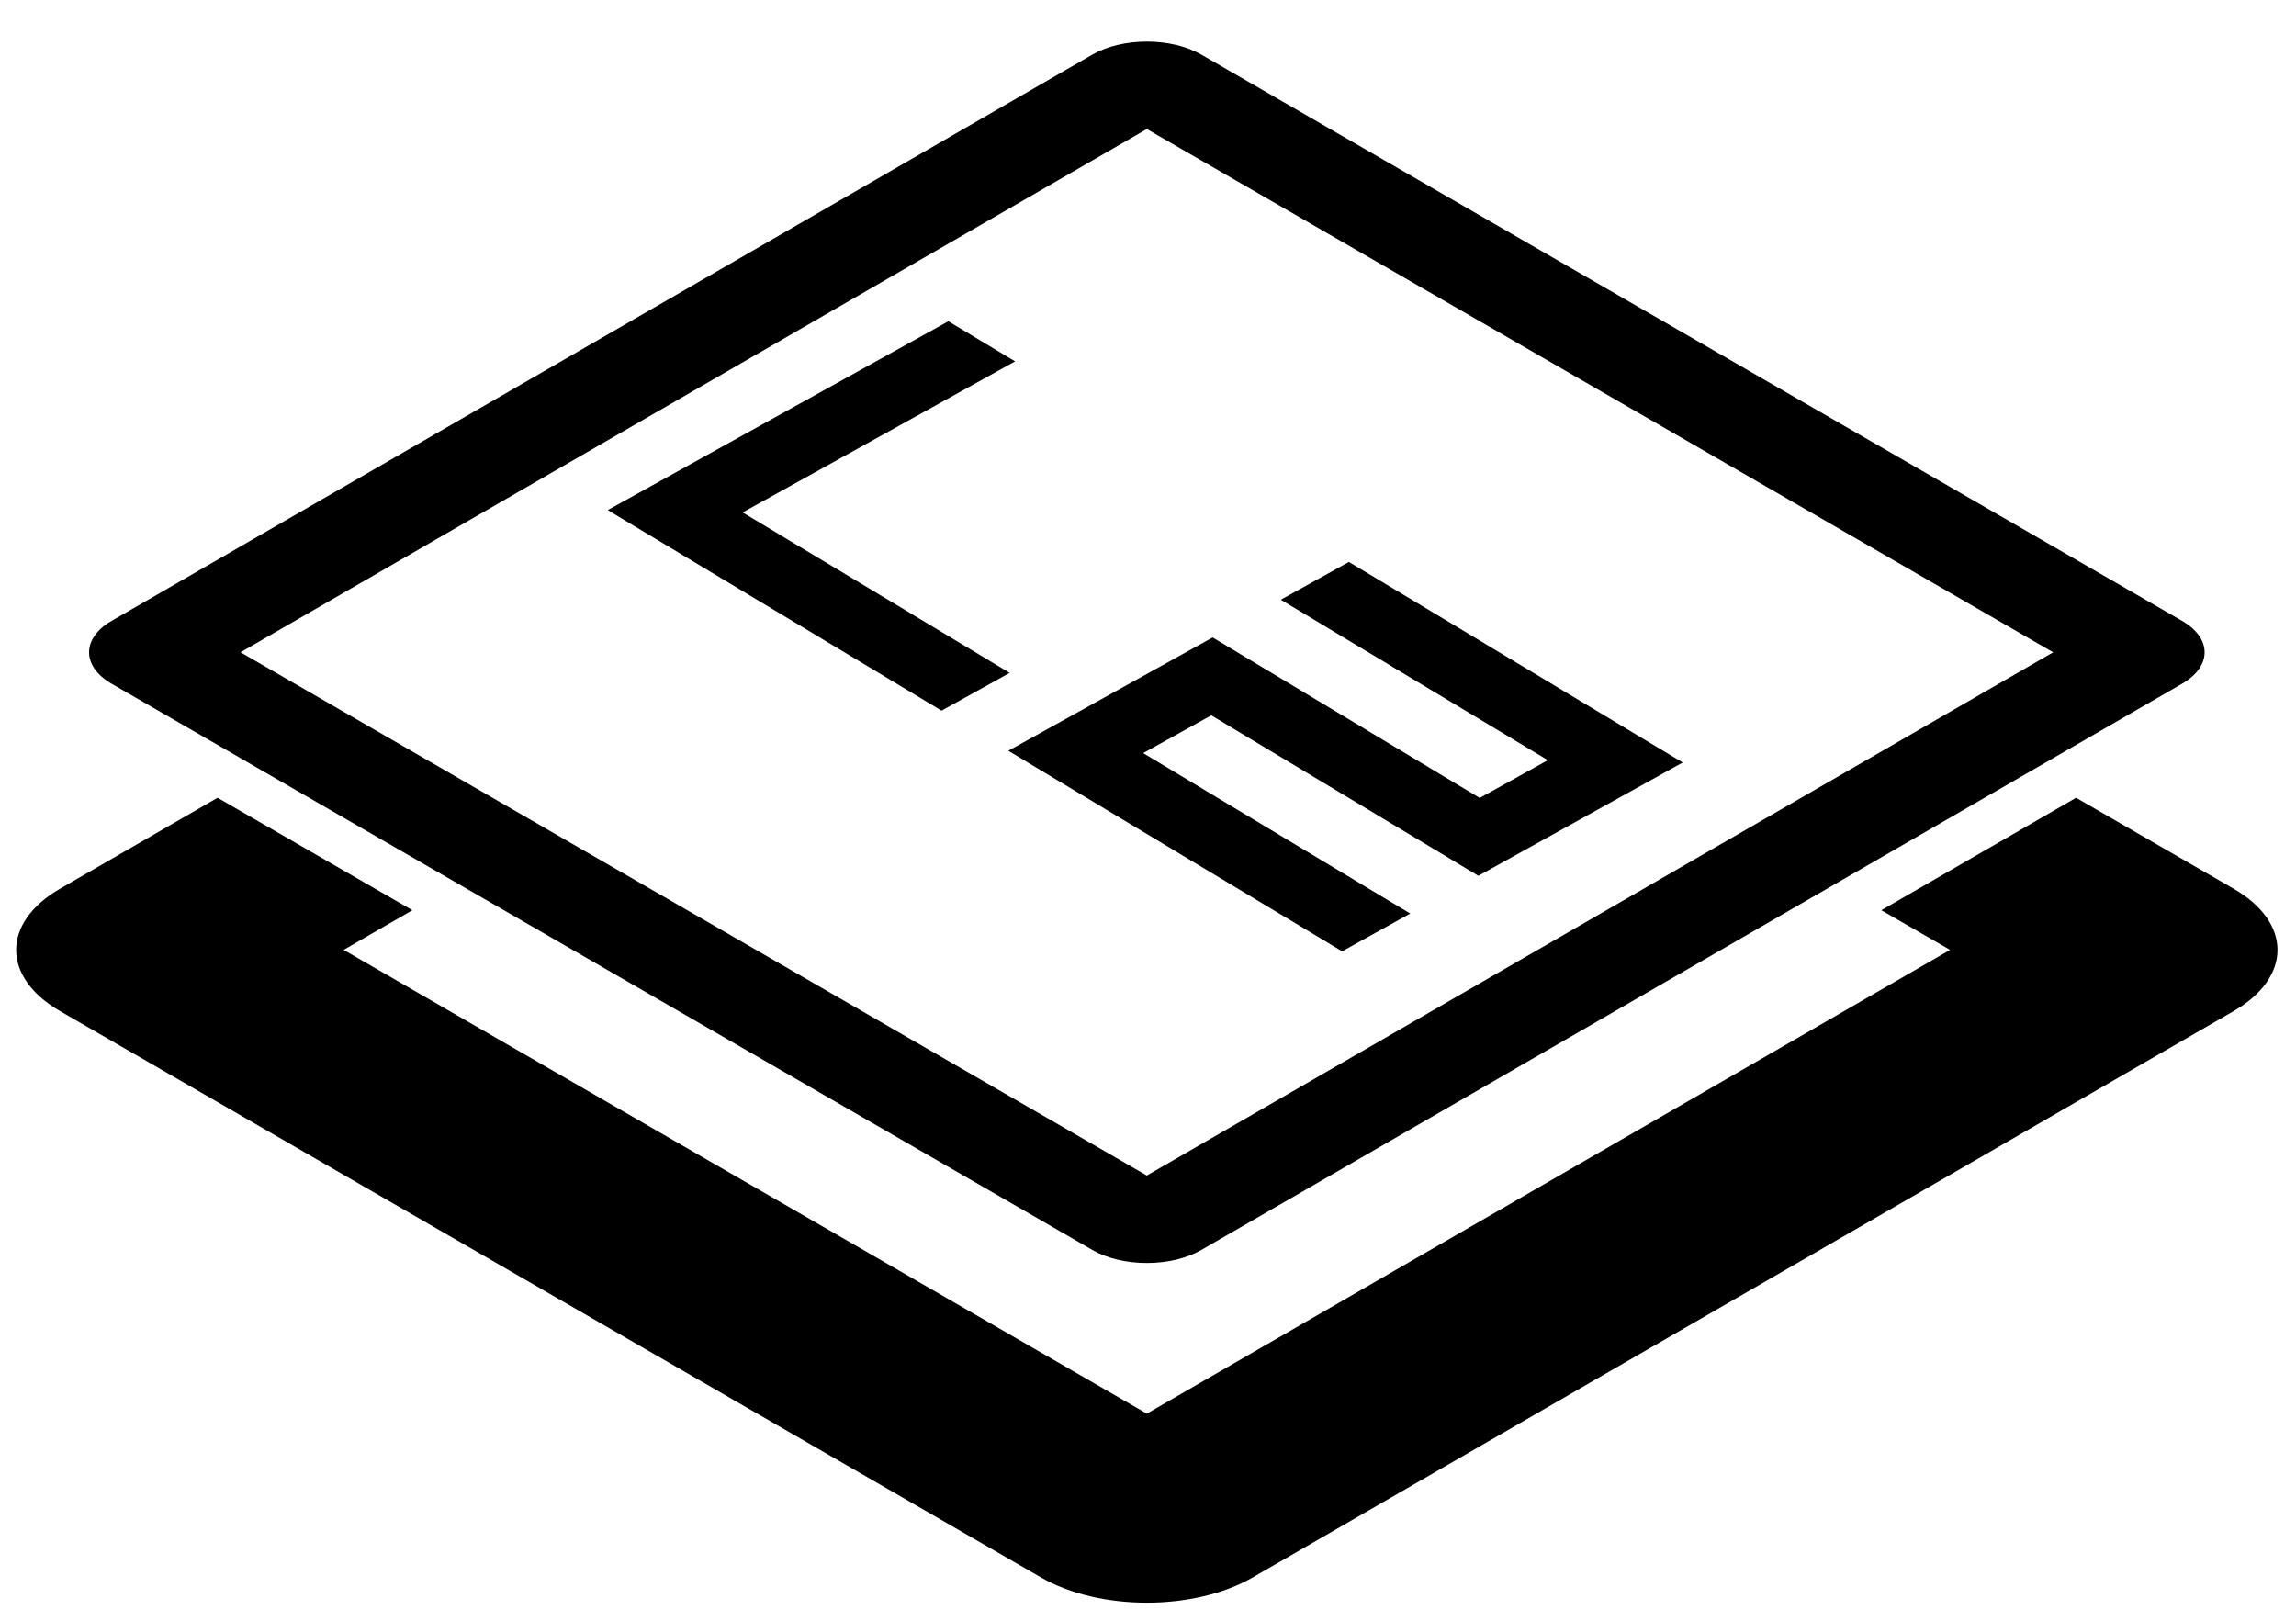 <svg width="51" height="36" viewBox="0 0 51 36" fill="currentcolor" xmlns="http://www.w3.org/2000/svg">
<path d="M20.914 15.785L22.427 14.946L16.496 11.382L22.548 8.027L21.065 7.136L13.5 11.33L20.914 15.785Z" />
<path d="M29.812 21.131L31.325 20.292L25.393 16.728L26.906 15.889L32.838 19.453L37.377 16.937L29.963 12.482L28.45 13.321L34.381 16.885L32.868 17.724L26.936 14.159L22.397 16.676L29.812 21.131Z" />
<path fill-rule="evenodd" clip-rule="evenodd" d="M24.265 1.212C24.933 0.827 26.016 0.827 26.683 1.212L48.469 13.791C49.137 14.176 49.137 14.801 48.469 15.187L26.683 27.765C26.016 28.15 24.933 28.15 24.265 27.765L2.479 15.187C1.812 14.801 1.812 14.176 2.479 13.791L24.265 1.212ZM25.474 2.866L5.343 14.489L25.474 26.111L45.606 14.489L25.474 2.866Z" />
<path d="M46.115 17.72L49.614 19.74C50.914 20.491 50.914 21.708 49.614 22.459L27.828 35.037C26.528 35.787 24.42 35.787 23.12 35.037L1.334 22.459C0.034 21.708 0.034 20.491 1.334 19.74L4.833 17.72L9.16 20.218L7.633 21.099L25.474 31.4L43.316 21.099L41.789 20.218L46.115 17.72Z" />
</svg>
